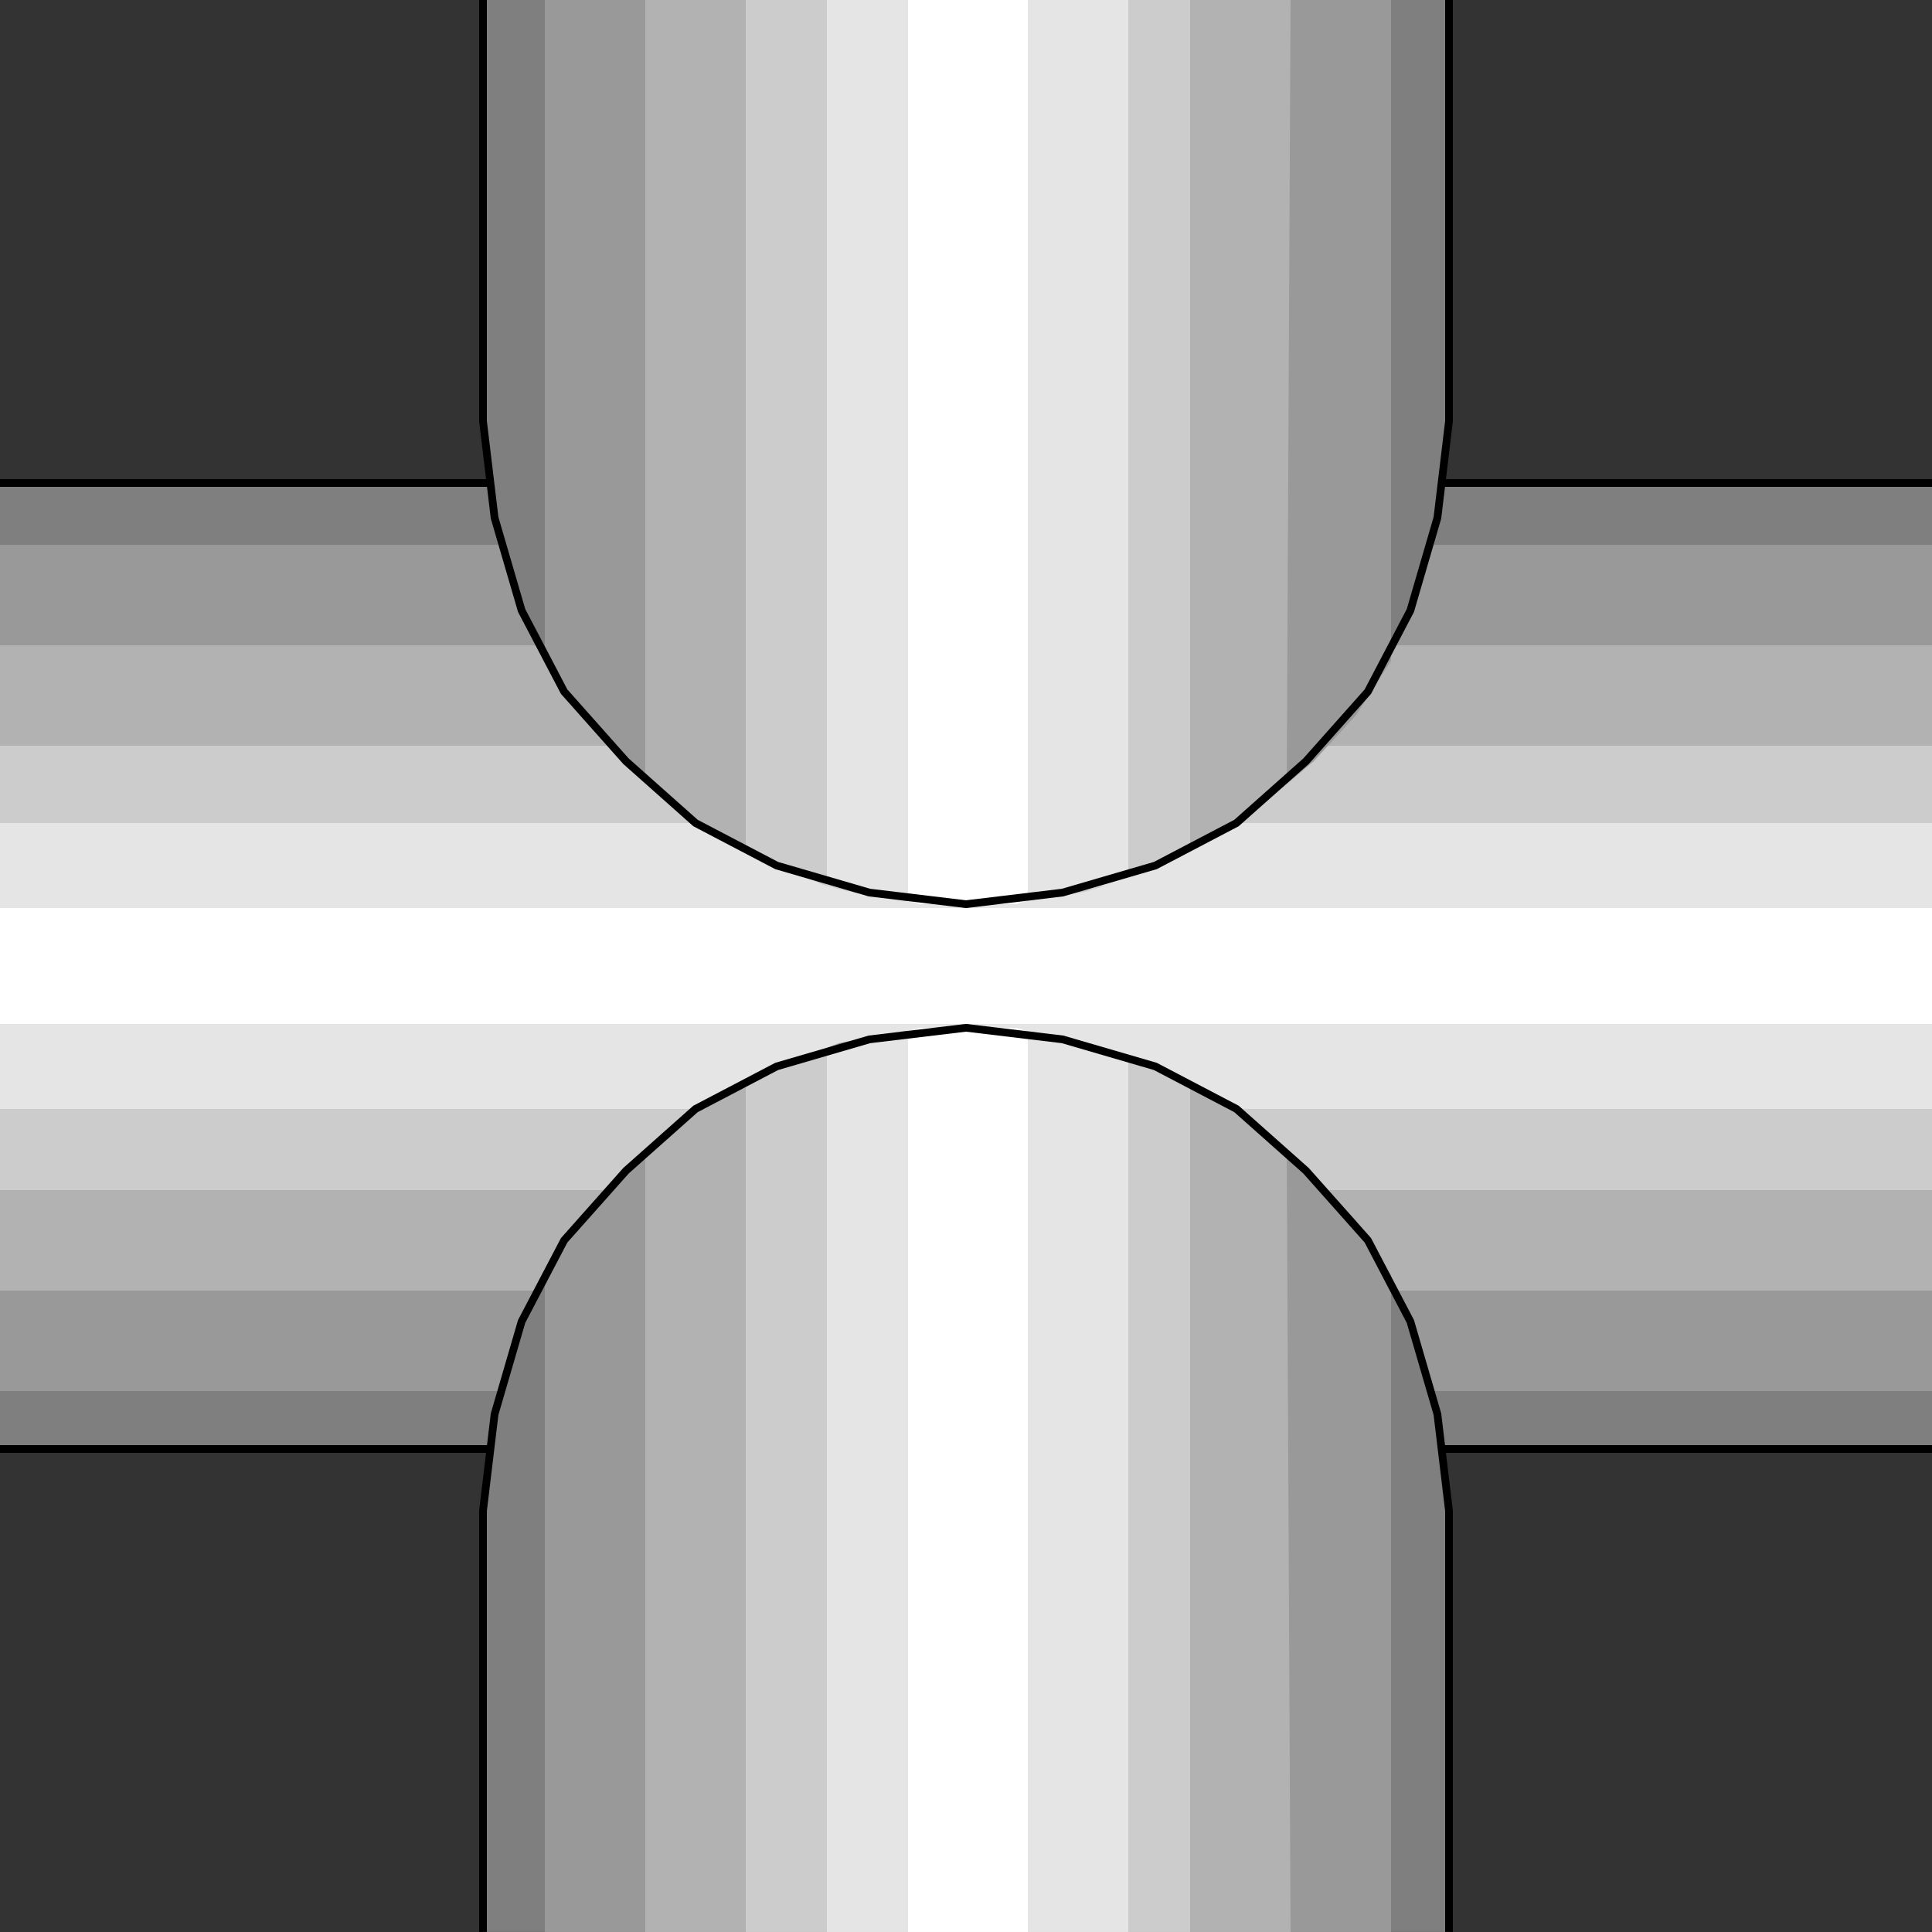 <svg width="150" height="150" viewBox="0 0 150 150" fill="none" xmlns="http://www.w3.org/2000/svg">
<rect x="0" y="0" width="150" height="150" fill="#333333" stroke="none"/>
<g clip-path="url(#clip0_2109_216760)">
<path d="M0 37.5H150V112.5H0V37.5Z" fill="#7F7F7F"/>
<path d="M0 42.297H150V107.997H0V42.297Z" fill="#999999"/>
<path d="M0 50.102H150V100.202H0V50.102Z" fill="#B2B2B2"/>
<path d="M0 57.898H150V92.398H0V57.898Z" fill="#CCCCCC"/>
<path d="M0 63.898H150V86.098H0V63.898Z" fill="#E5E5E5"/>
<path d="M0 70.5H150V79.5H0V70.5Z" fill="white"/>
<path d="M0 112.5H150" stroke="black" stroke-width="0.6"/>
<path d="M150 37.5H0" stroke="black" stroke-width="0.6"/>
<path d="M37.5 32.7V0H112.5V32.7L111.6 40.2L109.5 47.4L106.2 53.7L101.4 59.1L96 63.9L89.7 67.2L82.5 69.3L75 70.2L67.5 69.3L60.3 67.2L54 63.9L48.6 59.1L43.8 53.7L40.5 47.4L38.4 40.2L37.5 32.7Z" fill="#7F7F7F"/>
<path d="M42.3 51.3L45 55.5L48.3 59.1L51.9 62.4L56.1 65.1L60.6 67.2L65.1 69L69.9 69.9L75 70.2L80.1 69.9L84.9 69L89.7 67.2L94.2 65.1L98.1 62.4L102 59.1L105.3 55.5L108 51.3V0H42.3V51.3Z" fill="#999999"/>
<path d="M50.1 60.6L52.8 62.7L55.5 64.8L58.5 66.3L61.8 67.8L64.8 68.7L68.1 69.6L71.4 69.9L75 70.2L78.6 69.9L81.9 69.6L85.2 68.7L88.5 67.8L91.5 66.6L94.5 64.8L97.2 63L99.9 60.9L100.2 0H50.1V60.6Z" fill="#B2B2B2"/>
<path d="M57.9 66L60 66.9L61.8 67.8L63.9 68.7L66.3 69.3L68.4 69.6L70.5 69.9L72.9 70.2H75H77.1L79.5 69.9L81.6 69.6L84 69.3L86.1 68.7L88.2 67.8L90.3 66.9L92.4 66V0H57.9V66Z" fill="#CCCCCC"/>
<path d="M64.2 68.7L65.4 69L66.9 69.3L68.1 69.6L69.6 69.9H70.8L72.3 70.2H73.5H75H76.5L78.3 69.9H79.8L81.3 69.6L83.1 69.3L84.6 69L86.1 68.7L87.6 68.4V0H64.2V68.7Z" fill="#E5E5E5"/>
<path d="M70.5 69.9L71.4 70.2H72.6H73.8H75H76.2H77.4H78.9L79.8 69.9V0H70.5V69.9Z" fill="white"/>
<path d="M112.5 0V32.7L111.6 40.2L109.5 47.4L106.2 53.7L101.4 59.1L96 63.9L89.7 67.2L82.5 69.3L75 70.2L67.5 69.3L60.3 67.2L54 63.9L48.6 59.1L43.8 53.7L40.5 47.4L38.4 40.2L37.5 32.7V0" stroke="black" stroke-width="0.6"/>
<path d="M37.5 117.297V149.997H112.5V117.297L111.6 109.797L109.5 102.597L106.2 96.297L101.4 90.897L96 86.097L89.7 82.797L82.5 80.697L75 79.797L67.5 80.697L60.3 82.797L54 86.097L48.6 90.897L43.8 96.297L40.5 102.597L38.4 109.797L37.5 117.297Z" fill="#7F7F7F"/>
<path d="M42.3 98.697L45 94.497L48.3 90.897L51.9 87.597L56.1 84.897L60.6 82.797L65.1 80.997L69.9 80.097L75 79.797L80.1 80.097L84.9 81.297L89.7 82.797L94.2 84.897L98.1 87.897L102 91.197L105.3 94.797L108 98.997V149.997H42.3V98.697Z" fill="#999999"/>
<path d="M50.1 89.397L52.8 87.297L55.5 85.197L58.5 83.697L61.8 82.197L64.8 81.297L68.1 80.397L71.4 80.097L75 79.797L78.6 80.097L81.9 80.397L85.2 81.297L88.5 82.197L91.5 83.697L94.5 85.197L97.2 87.297L99.9 89.397L100.2 149.997H50.1V89.397Z" fill="#B2B2B2"/>
<path d="M57.9 83.997L60 83.097L61.8 82.197L63.9 81.597L66.3 80.997L68.4 80.397L70.5 80.097L72.9 79.797H75H77.1L79.5 80.097L81.6 80.397L84 80.997L86.1 81.597L88.2 82.197L90.3 83.097L92.4 83.997V149.997H57.9V83.997Z" fill="#CCCCCC"/>
<path d="M64.2 81.597L65.4 81.297L66.9 80.697L68.1 80.397L69.6 80.097H70.8L72.3 79.797H73.5H75H76.5L78.3 80.097H79.8L81.3 80.397L83.1 80.697L84.6 80.997L86.1 81.297L87.6 81.597V149.997H64.2V81.597Z" fill="#E5E5E5"/>
<path d="M70.5 80.097L71.4 79.797H72.6H73.8H75H76.2H77.4H78.9L79.8 80.097V149.997H70.5V80.097Z" fill="white"/>
<path d="M112.5 149.997V117.297L111.6 109.797L109.5 102.597L106.2 96.297L101.4 90.897L96 86.097L89.7 82.797L82.5 80.697L75 79.797L67.5 80.697L60.3 82.797L54 86.097L48.6 90.897L43.8 96.297L40.5 102.597L38.4 109.797L37.5 117.297V149.997" stroke="black" stroke-width="0.6"/>
</g>
<defs>
<clipPath id="clip0_2109_216760">
<rect width="150" height="150" fill="white"/>
</clipPath>
</defs>
</svg>
